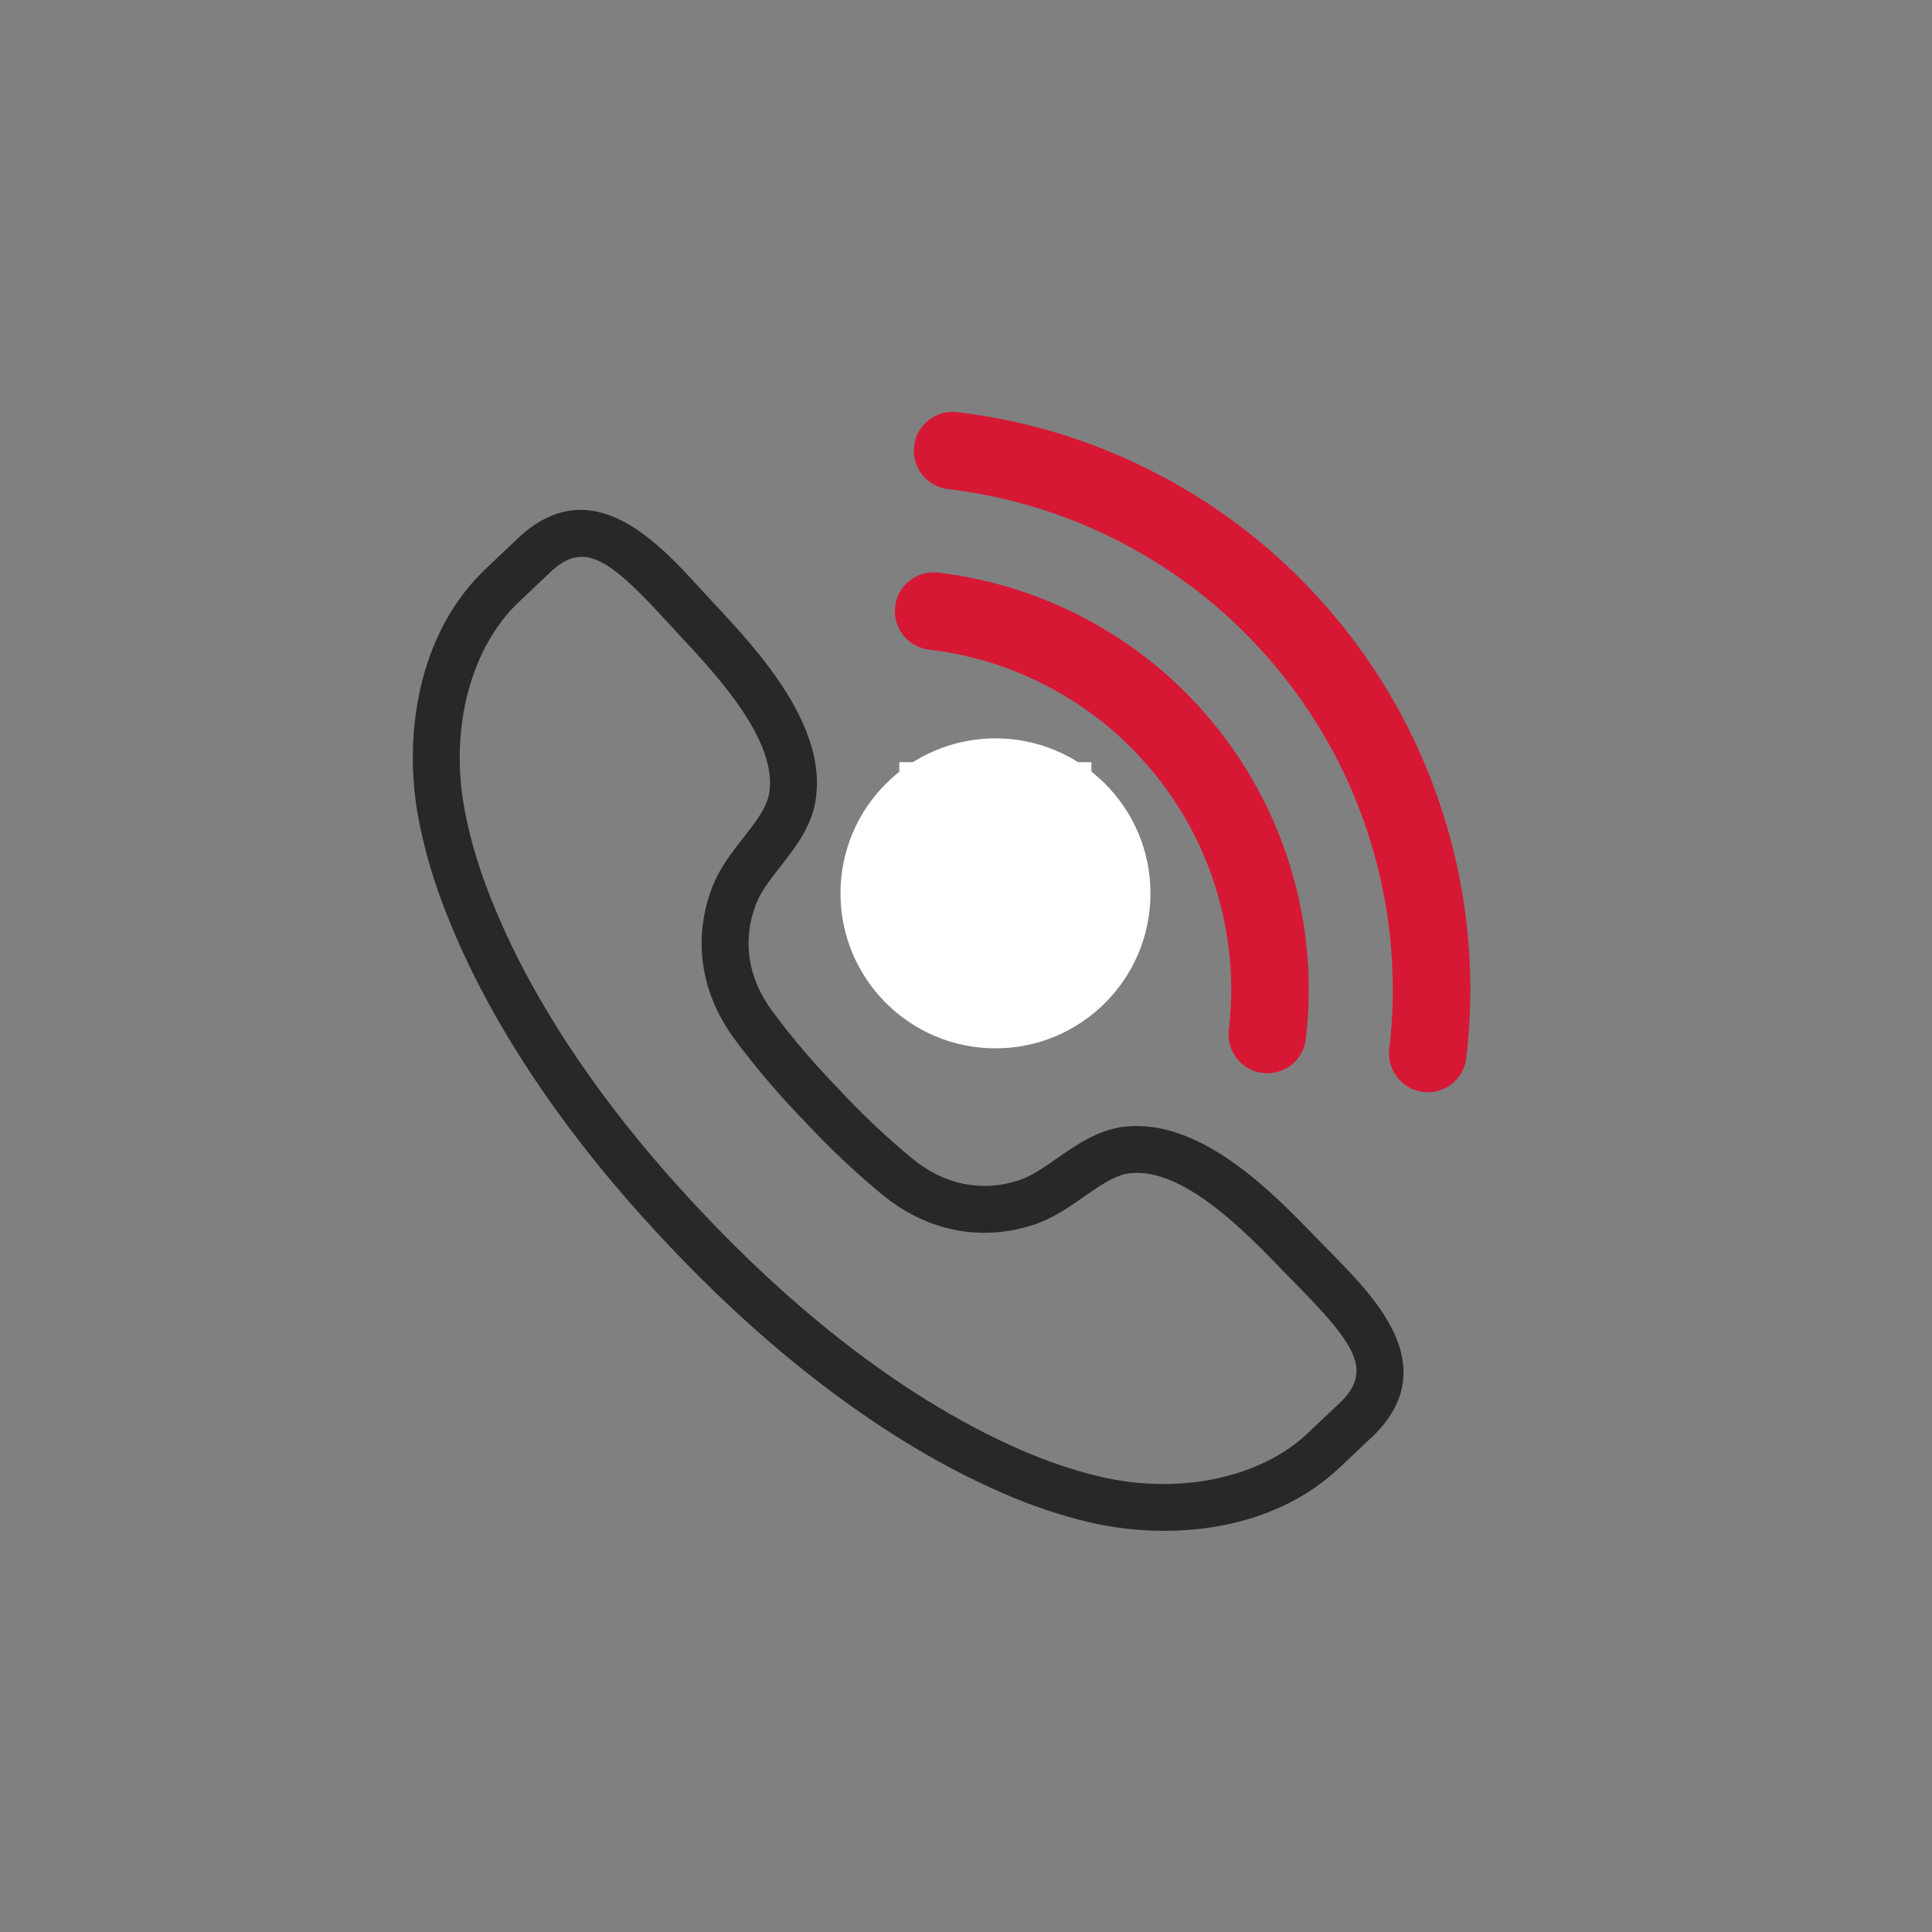 <svg xmlns="http://www.w3.org/2000/svg" xmlns:xlink="http://www.w3.org/1999/xlink" width="500" zoomAndPan="magnify" viewBox="0 0 375 375" height="500" preserveAspectRatio="xMidYMid meet" version="1.0"><rect x="0" y="0" width="375" height="375" fill="#808080" stroke="none"/><defs><clipPath id="3f37589e8f"><path d="M 80 98 L 273 98 L 273 297.137 L 80 297.137 Z M 80 98 " clip-rule="nonzero"/></clipPath><clipPath id="df7d032d56"><path d="M 177 79 L 286 79 L 286 213 L 177 213 Z M 177 79 " clip-rule="nonzero"/></clipPath><clipPath id="6a7397a4ed"><path d="M 210.41 57.777 L 312.09 186.773 L 258.488 229.023 L 156.809 100.027 Z M 210.41 57.777 " clip-rule="nonzero"/></clipPath><clipPath id="8130f8837d"><path d="M 210.41 57.777 L 312.09 186.773 L 212.543 265.238 L 110.867 136.242 Z M 210.41 57.777 " clip-rule="nonzero"/></clipPath><clipPath id="ac70377a31"><path d="M 210.383 57.801 L 311.93 186.629 L 275.859 215.062 L 174.312 86.23 Z M 210.383 57.801 " clip-rule="nonzero"/></clipPath><clipPath id="0d6ad942f1"><path d="M 173 111 L 255 111 L 255 209 L 173 209 Z M 173 111 " clip-rule="nonzero"/></clipPath><clipPath id="642681234c"><path d="M 210.41 57.777 L 312.09 186.773 L 258.488 229.023 L 156.809 100.027 Z M 210.41 57.777 " clip-rule="nonzero"/></clipPath><clipPath id="43c26d39b2"><path d="M 210.41 57.777 L 312.09 186.773 L 212.543 265.238 L 110.867 136.242 Z M 210.41 57.777 " clip-rule="nonzero"/></clipPath><clipPath id="d66a2d5c08"><path d="M 169 142 L 223 142 L 223 205 L 169 205 Z M 169 142 " clip-rule="nonzero"/></clipPath><clipPath id="5ac0fbbf88"><path d="M 210.41 57.777 L 312.09 186.773 L 258.488 229.023 L 156.809 100.027 Z M 210.41 57.777 " clip-rule="nonzero"/></clipPath><clipPath id="f19075f1fd"><path d="M 210.41 57.777 L 312.09 186.773 L 212.543 265.238 L 110.867 136.242 Z M 210.41 57.777 " clip-rule="nonzero"/></clipPath><clipPath id="8baa60382c"><path d="M 174.555 147.938 L 211.887 147.938 L 211.887 177.945 L 174.555 177.945 Z M 174.555 147.938 " clip-rule="nonzero"/></clipPath><clipPath id="3d2a30c41f"><path d="M 163.137 143.316 L 223.305 143.316 L 223.305 203.48 L 163.137 203.48 Z M 163.137 143.316 " clip-rule="nonzero"/></clipPath><clipPath id="279a887216"><path d="M 193.223 143.316 C 176.605 143.316 163.137 156.785 163.137 173.398 C 163.137 190.012 176.605 203.48 193.223 203.48 C 209.836 203.48 223.305 190.012 223.305 173.398 C 223.305 156.785 209.836 143.316 193.223 143.316 Z M 193.223 143.316 " clip-rule="nonzero"/></clipPath></defs><g clip-path="url(#3f37589e8f)"><path fill="#282828" d="M 263.672 275.141 L 263.719 275.141 Z M 112.914 108.078 C 111.008 108.078 109.207 108.941 107.246 110.656 C 107.031 110.859 104.23 113.512 102.406 115.246 L 100.812 116.746 C 91.512 125.426 87.297 141.047 90.07 156.555 C 90.965 161.562 92.406 166.75 94.355 171.973 C 104.184 198.324 122.844 221.234 136.77 235.816 C 150.633 250.496 172.555 270.324 198.383 281.531 C 203.508 283.75 208.621 285.469 213.582 286.629 C 228.941 290.223 244.801 286.855 253.973 278.055 L 255.5 276.602 C 257.277 274.93 260.047 272.312 260.449 271.926 C 266.16 266.059 263.309 261.184 251.852 249.551 L 248.984 246.613 C 241.727 239.098 229.547 226.508 219.254 227.734 C 216.453 228.066 213.531 230.102 210.438 232.258 C 207.371 234.395 204.195 236.605 200.391 237.809 C 190.172 241.043 179.809 238.918 171.199 231.836 C 166.051 227.602 160.812 222.645 156.055 217.52 C 151.242 212.566 146.566 207.082 142.609 201.73 C 135.988 192.773 134.422 182.328 138.199 172.316 C 139.609 168.582 141.988 165.539 144.293 162.594 C 146.613 159.625 148.809 156.824 149.285 154.051 C 151.059 143.828 139.121 131.047 131.988 123.402 L 129.211 120.391 C 121.648 112.137 117.051 108.078 112.914 108.078 Z M 225.977 297.137 C 220.84 297.137 215.906 296.512 211.504 295.484 C 206.012 294.203 200.375 292.312 194.75 289.871 C 167.504 278.055 144.586 257.355 130.156 242.078 C 115.66 226.898 96.184 202.941 85.816 175.148 C 83.676 169.414 82.09 163.695 81.098 158.152 C 78.473 143.461 80.633 123.121 94.59 110.105 L 96.133 108.645 C 98.074 106.805 101.094 103.938 101.219 103.832 C 115.18 91.598 127.672 105.23 135.934 114.254 L 138.656 117.203 C 146.941 126.078 160.809 140.934 158.266 155.602 C 157.395 160.621 154.25 164.645 151.477 168.195 C 149.504 170.711 147.641 173.09 146.727 175.523 C 144.035 182.652 145.148 189.848 149.941 196.328 C 153.66 201.355 158.059 206.52 162.668 211.258 C 167.227 216.172 172.156 220.832 176.996 224.816 C 183.227 229.945 190.363 231.434 197.641 229.141 C 200.121 228.352 202.598 226.625 205.219 224.797 C 208.922 222.223 213.109 219.297 218.184 218.703 C 233.035 216.953 247.113 231.57 255.543 240.305 L 258.352 243.172 C 266.934 251.891 279.91 265.07 266.934 278.32 C 266.73 278.516 263.688 281.398 261.762 283.211 L 260.281 284.613 C 250.684 293.824 237.82 297.137 225.977 297.137 " fill-opacity="1" fill-rule="nonzero"/></g><g clip-path="url(#df7d032d56)"><g clip-path="url(#6a7397a4ed)"><g clip-path="url(#8130f8837d)"><g clip-path="url(#ac70377a31)"><path fill="#d71835" d="M 271.223 209.141 C 270.027 207.625 269.414 205.66 269.66 203.594 C 271.148 191.02 270.207 178.453 266.863 166.242 C 263.391 153.555 257.492 141.875 249.34 131.531 C 241.188 121.188 231.211 112.727 219.684 106.387 C 208.598 100.281 196.598 96.434 184.016 94.941 C 179.887 94.449 176.938 90.711 177.426 86.582 C 177.918 82.457 181.656 79.508 185.785 79.996 C 200.301 81.715 214.148 86.16 226.941 93.203 C 240.238 100.52 251.75 110.281 261.156 122.215 C 270.566 134.152 277.367 147.625 281.379 162.266 C 285.238 176.355 286.324 190.855 284.602 205.367 C 284.113 209.492 280.371 212.441 276.246 211.953 C 274.184 211.707 272.414 210.652 271.223 209.141 " fill-opacity="1" fill-rule="nonzero"/></g></g></g></g><g clip-path="url(#0d6ad942f1)"><g clip-path="url(#642681234c)"><g clip-path="url(#43c26d39b2)"><path fill="#d71835" d="M 240.074 205.449 C 238.883 203.938 238.27 201.973 238.512 199.906 C 239.523 191.363 238.883 182.82 236.613 174.523 C 234.254 165.91 230.246 157.977 224.707 150.945 C 219.168 143.918 212.391 138.172 204.562 133.863 C 197.027 129.715 188.871 127.102 180.324 126.09 C 176.199 125.598 173.25 121.859 173.738 117.73 C 174.227 113.602 177.969 110.656 182.094 111.145 C 192.574 112.387 202.574 115.594 211.816 120.68 C 221.422 125.965 229.73 133.016 236.523 141.633 C 243.32 150.25 248.23 159.98 251.129 170.551 C 253.914 180.727 254.695 191.199 253.457 201.68 C 252.969 205.805 249.227 208.754 245.098 208.266 C 243.035 208.02 241.266 206.961 240.074 205.449 " fill-opacity="1" fill-rule="nonzero"/></g></g></g><g clip-path="url(#d66a2d5c08)"><g clip-path="url(#5ac0fbbf88)"><g clip-path="url(#f19075f1fd)"><path fill="#d71835" d="M 208.926 201.762 C 207.734 200.25 207.117 198.281 207.363 196.219 C 207.898 191.703 207.562 187.191 206.363 182.812 C 205.117 178.266 203 174.078 200.074 170.363 C 197.148 166.648 193.566 163.613 189.438 161.34 C 185.461 159.152 181.152 157.77 176.637 157.234 C 172.512 156.75 169.562 153.008 170.047 148.879 C 170.539 144.754 174.277 141.805 178.406 142.293 C 184.855 143.055 191.008 145.027 196.695 148.156 C 202.602 151.406 207.711 155.746 211.891 161.047 C 216.074 166.352 219.094 172.336 220.875 178.836 C 222.59 185.094 223.074 191.539 222.309 197.988 C 221.82 202.117 218.074 205.066 213.949 204.574 C 211.887 204.332 210.117 203.273 208.926 201.762 " fill-opacity="1" fill-rule="nonzero"/></g></g></g><g clip-path="url(#8baa60382c)"><path fill="#ffffff" d="M 174.555 147.938 L 211.832 147.938 L 211.832 177.945 L 174.555 177.945 Z M 174.555 147.938 " fill-opacity="1" fill-rule="nonzero"/></g><g clip-path="url(#3d2a30c41f)"><g clip-path="url(#279a887216)"><path fill="#ffffff" d="M 163.137 143.316 L 223.305 143.316 L 223.305 203.48 L 163.137 203.48 Z M 163.137 143.316 " fill-opacity="1" fill-rule="nonzero"/></g></g></svg>